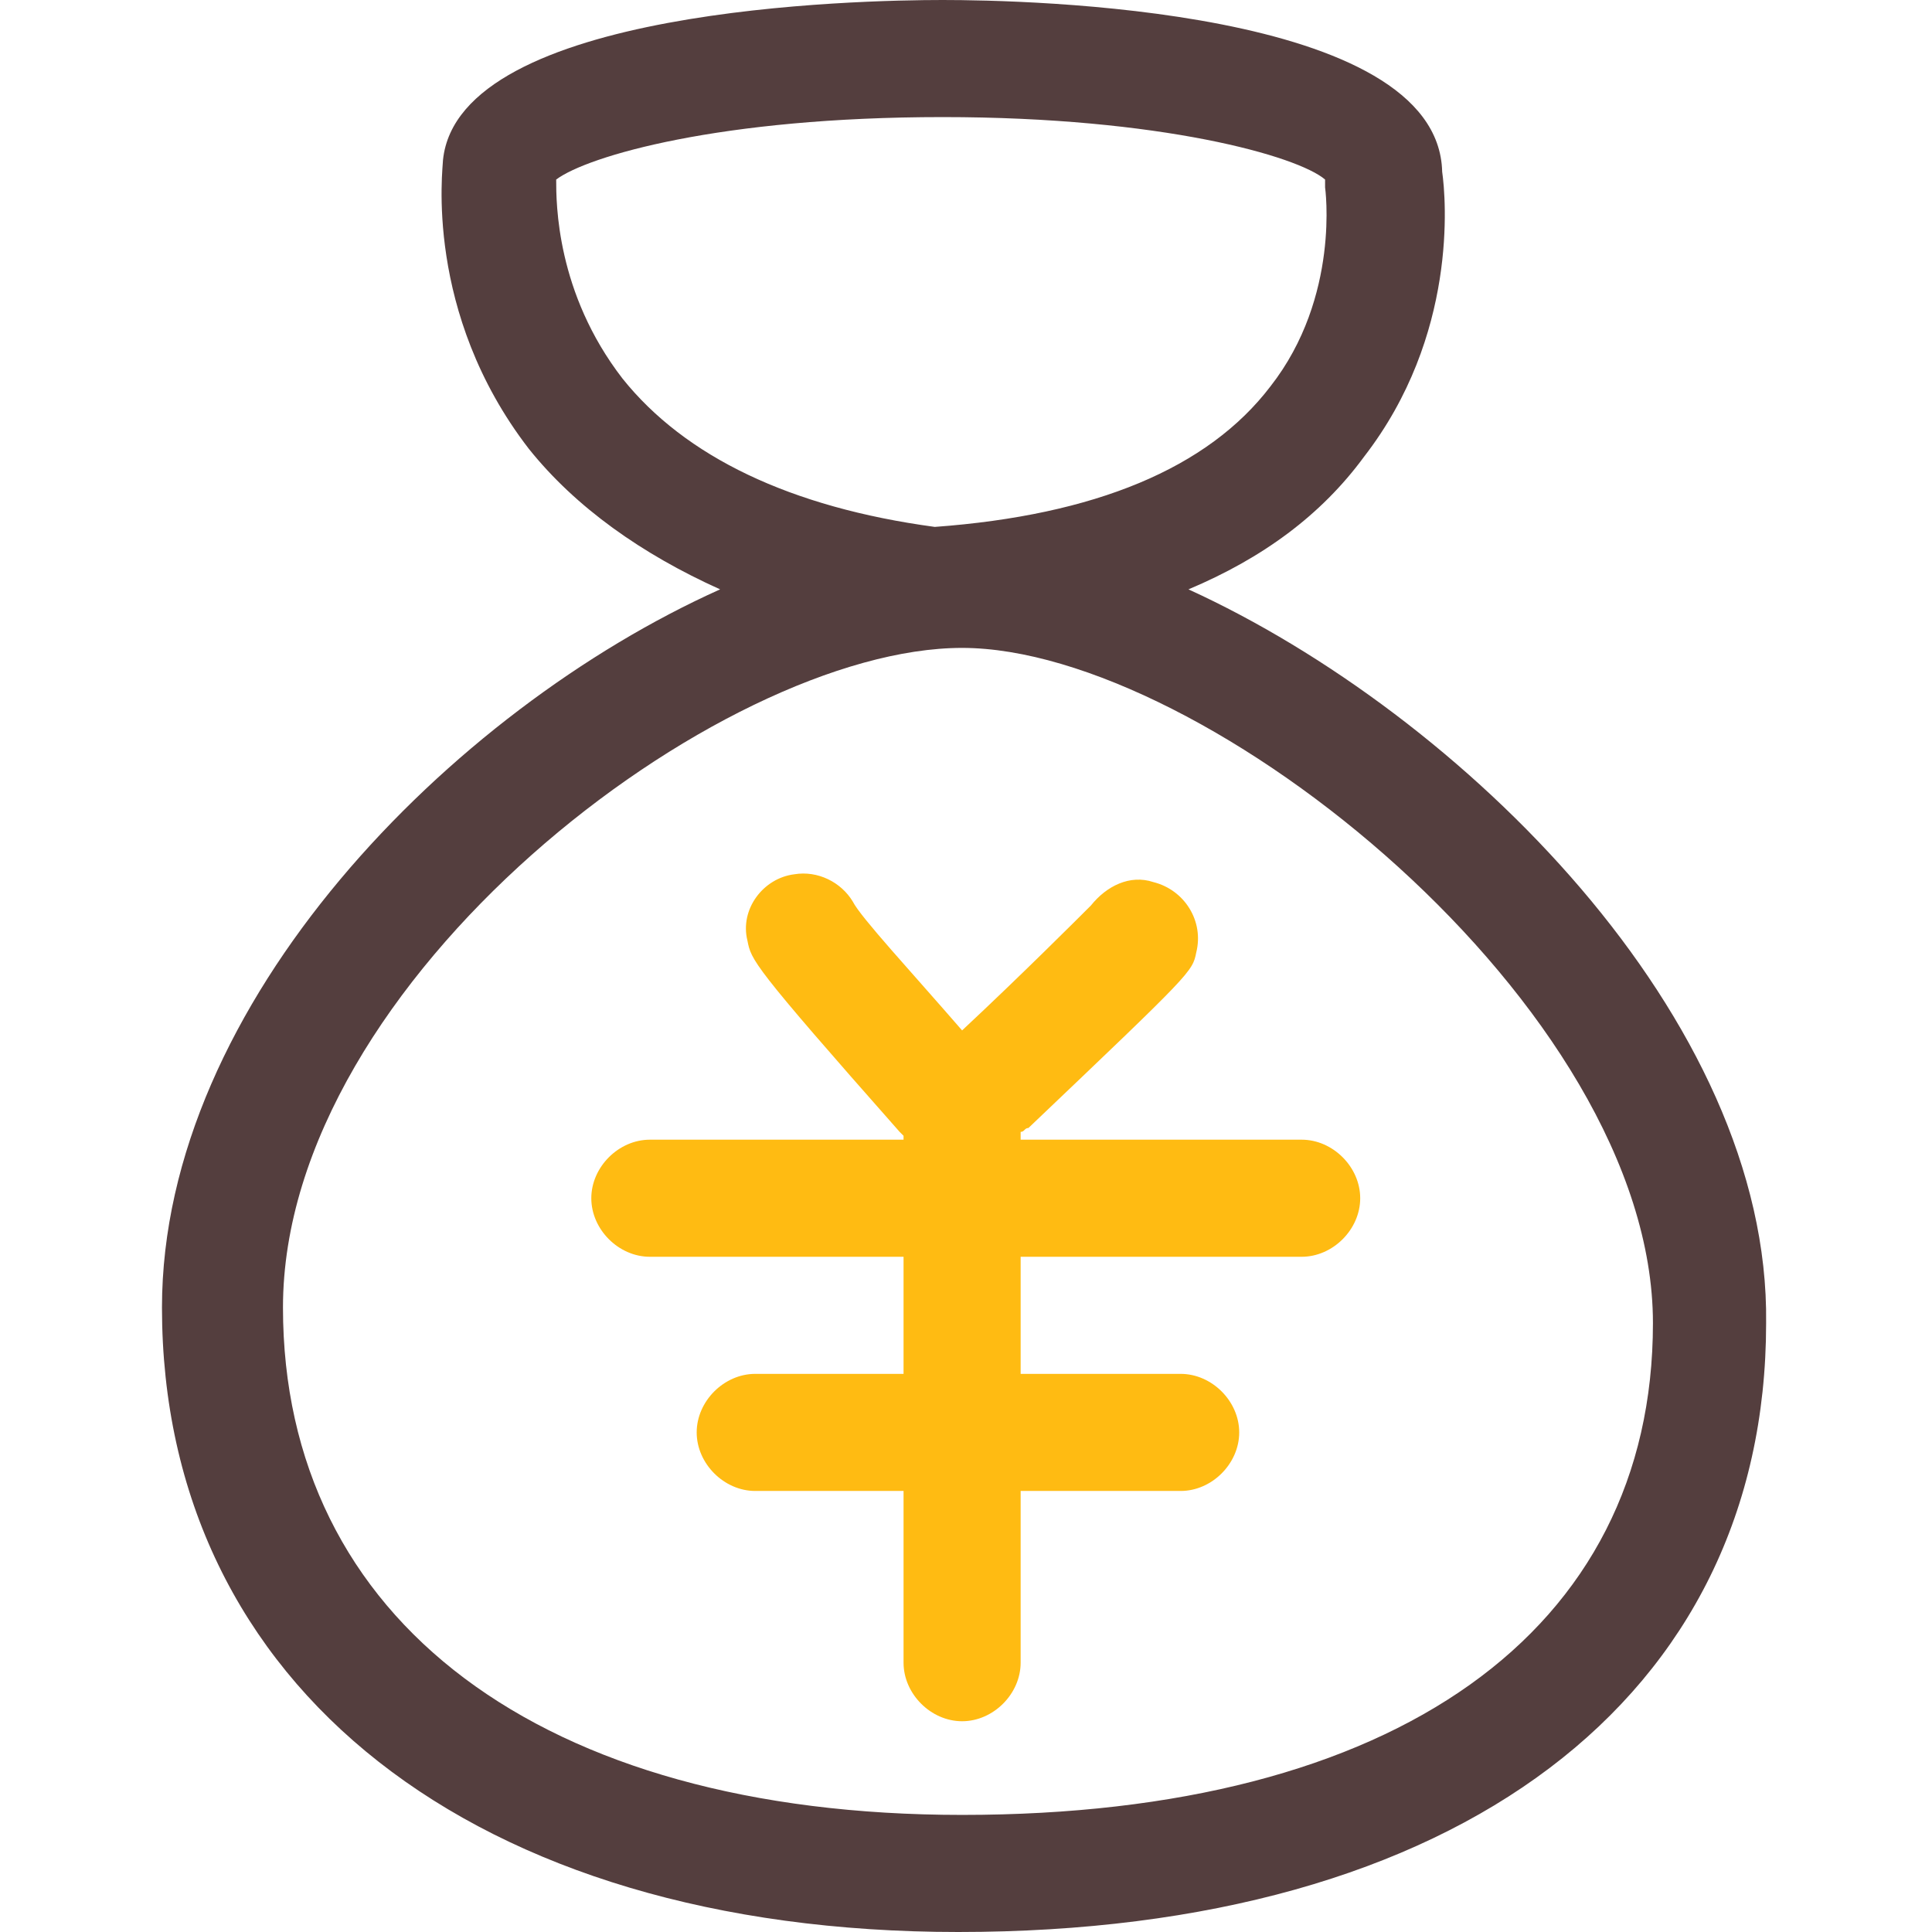 <?xml version="1.0" standalone="no"?><!DOCTYPE svg PUBLIC "-//W3C//DTD SVG 1.1//EN" "http://www.w3.org/Graphics/SVG/1.1/DTD/svg11.dtd"><svg class="icon" width="200px" height="200.00px" viewBox="0 0 1024 1024" version="1.1" xmlns="http://www.w3.org/2000/svg"><path d="M689.907 604.057H540.962v-4.138c2.068 0 2.068-2.068 4.137-2.068 86.885-82.748 86.885-82.748 88.954-93.091 4.137-16.55-6.207-33.1-22.756-37.237-12.412-4.137-24.824 2.069-33.099 12.412-6.206 6.206-37.236 37.237-68.267 66.198-26.893-31.03-53.786-59.992-57.923-68.266-6.206-10.344-18.618-16.55-31.03-14.481-16.55 2.069-28.962 18.618-24.824 35.168 2.068 10.343 2.068 12.412 80.678 101.365l2.069 2.069v2.069H344.436c-16.55 0-31.03 14.48-31.03 31.03s14.48 31.03 31.03 31.03h134.465v62.06h-78.61c-16.55 0-31.03 14.482-31.03 31.031s14.48 31.03 31.03 31.03h78.61v91.023c0 16.55 14.48 31.03 31.03 31.03s31.03-14.48 31.03-31.03v-91.023h84.817c16.55 0 31.03-14.48 31.03-31.03s-14.48-31.03-31.03-31.03h-84.816v-62.06h148.945c16.55 0 31.03-14.482 31.03-31.031s-14.48-31.03-31.03-31.03z" fill="#ffbb12" /><path d="M629.915 312.372c39.305-16.55 70.336-39.305 93.091-70.336 49.649-64.129 43.442-136.533 41.374-151.014C762.31 4.137 543.03 0 499.588 0 456.145 0 243.07 4.137 234.796 84.816c0 4.138-10.343 80.679 45.511 153.083 24.824 31.03 59.992 55.855 101.366 74.473C238.933 376.5 85.85 531.652 85.85 693.01c0 200.663 165.494 330.99 422.012 330.99 264.792 0 428.218-124.121 428.218-322.715 2.068-161.358-161.358-322.715-306.166-388.913z m-299.96-111.71c-35.167-45.51-35.167-93.09-35.167-105.502 16.55-12.413 86.885-33.1 204.8-33.1 115.846 0 188.25 20.687 202.731 33.1v4.137s8.275 57.923-28.961 105.503c-33.1 43.442-93.091 68.267-177.907 74.473-76.542-10.344-132.396-37.237-165.495-78.61zM509.932 961.94c-223.418 0-359.951-103.434-359.951-268.929 0-173.77 231.693-349.608 359.951-349.608 128.259 0 366.158 190.32 366.158 357.883 0 163.426-136.533 260.654-366.158 260.654z" fill="#543e3e" /></svg>
